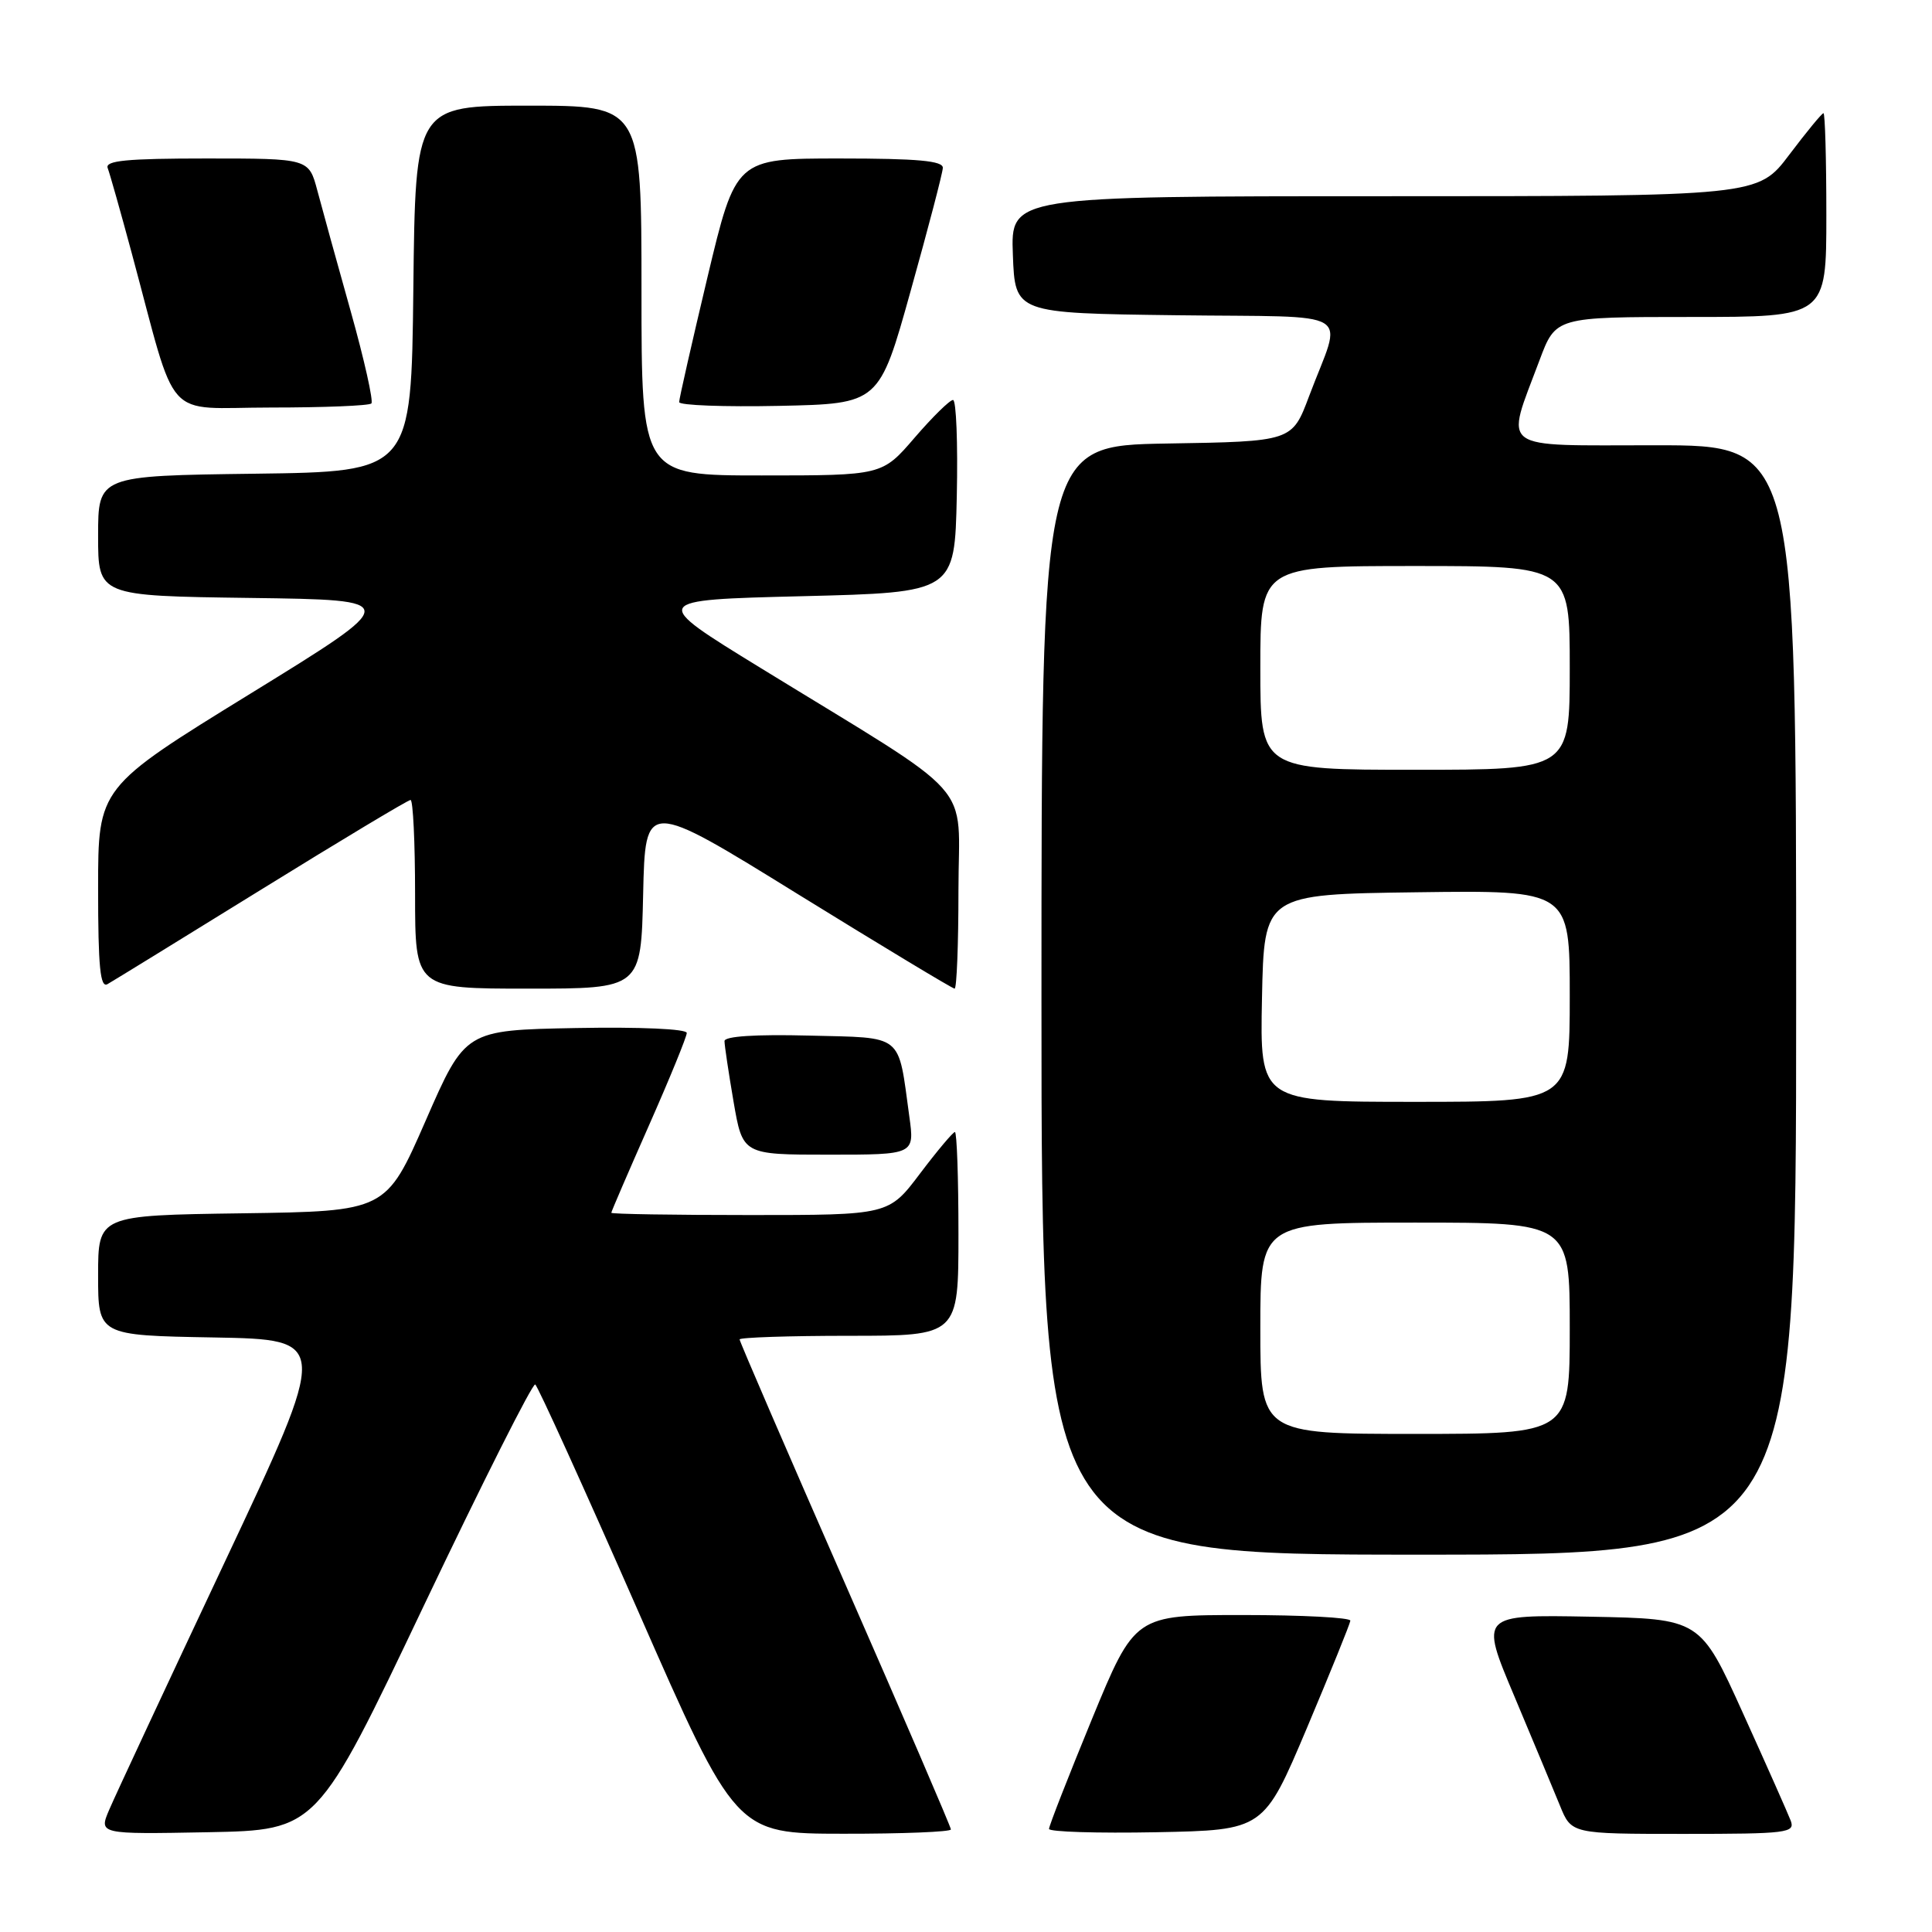 <?xml version="1.0" encoding="UTF-8" standalone="no"?>
<!DOCTYPE svg PUBLIC "-//W3C//DTD SVG 1.1//EN" "http://www.w3.org/Graphics/SVG/1.1/DTD/svg11.dtd" >
<svg xmlns="http://www.w3.org/2000/svg" xmlns:xlink="http://www.w3.org/1999/xlink" version="1.1" viewBox="0 0 256 256">
 <g >
 <path fill="currentColor"
d=" M 56.15 212.78 C 63.93 196.44 70.58 183.24 70.92 183.45 C 71.26 183.66 77.38 197.14 84.52 213.40 C 97.50 242.97 97.50 242.97 111.75 242.98 C 119.59 242.99 126.00 242.73 126.00 242.41 C 126.00 242.09 119.70 227.45 112.00 209.89 C 104.30 192.33 98.00 177.75 98.00 177.48 C 98.00 177.22 104.53 177.00 112.50 177.00 C 127.00 177.00 127.00 177.00 127.00 163.50 C 127.00 156.07 126.79 150.00 126.53 150.00 C 126.28 150.00 124.20 152.47 121.91 155.50 C 117.76 161.00 117.76 161.00 99.38 161.00 C 89.27 161.00 81.00 160.87 81.00 160.70 C 81.00 160.54 83.25 155.32 86.00 149.10 C 88.75 142.88 91.00 137.37 91.00 136.87 C 91.00 136.34 84.80 136.06 76.32 136.22 C 61.64 136.50 61.64 136.50 56.40 148.50 C 51.15 160.50 51.15 160.50 32.08 160.77 C 13.00 161.04 13.00 161.04 13.00 169.00 C 13.00 176.95 13.00 176.95 28.33 177.22 C 43.66 177.50 43.66 177.50 29.77 207.00 C 22.13 223.22 15.25 237.97 14.48 239.78 C 13.08 243.05 13.08 243.05 27.54 242.78 C 42.01 242.50 42.01 242.50 56.15 212.78 Z  M 173.16 229.00 C 176.29 221.57 178.89 215.16 178.93 214.75 C 178.97 214.34 172.56 214.00 164.68 214.00 C 150.37 214.00 150.37 214.00 144.68 227.81 C 141.56 235.40 139.00 241.94 139.00 242.34 C 139.00 242.73 145.40 242.93 153.23 242.78 C 167.45 242.50 167.45 242.50 173.16 229.00 Z  M 237.28 241.25 C 236.91 240.29 234.07 233.88 230.95 227.00 C 225.29 214.50 225.29 214.50 210.69 214.22 C 196.10 213.95 196.10 213.95 200.64 224.72 C 203.13 230.65 205.86 237.19 206.70 239.25 C 208.22 243.00 208.22 243.00 223.08 243.00 C 236.81 243.00 237.89 242.87 237.28 241.25 Z  M 238.00 132.50 C 238.00 59.00 238.00 59.00 219.38 59.00 C 198.19 59.00 199.44 59.92 204.00 47.72 C 206.14 42.00 206.14 42.00 224.07 42.00 C 242.00 42.00 242.00 42.00 242.00 28.50 C 242.00 21.07 241.83 15.00 241.62 15.00 C 241.41 15.00 239.37 17.48 237.09 20.50 C 232.94 26.00 232.94 26.00 183.43 26.00 C 133.92 26.00 133.92 26.00 134.21 33.75 C 134.50 41.50 134.50 41.50 155.81 41.77 C 180.16 42.08 177.89 40.70 173.46 52.50 C 171.21 58.50 171.21 58.50 154.61 58.77 C 138.00 59.05 138.00 59.05 138.00 132.52 C 138.00 206.00 138.00 206.00 188.00 206.00 C 238.00 206.00 238.00 206.00 238.00 132.50 Z  M 120.49 147.94 C 118.96 136.81 119.86 137.54 107.18 137.22 C 100.10 137.04 96.00 137.31 96.00 137.95 C 96.00 138.51 96.54 142.12 97.20 145.98 C 98.41 153.00 98.41 153.00 109.80 153.00 C 121.19 153.00 121.19 153.00 120.49 147.94 Z  M 34.65 117.85 C 45.19 111.33 54.07 106.00 54.40 106.00 C 54.73 106.00 55.00 111.62 55.00 118.50 C 55.00 131.00 55.00 131.00 69.97 131.00 C 84.94 131.00 84.94 131.00 85.22 118.49 C 85.50 105.97 85.50 105.97 105.74 118.49 C 116.88 125.37 126.22 131.00 126.49 131.00 C 126.77 131.00 127.00 125.14 127.00 117.98 C 127.00 103.10 129.96 106.42 100.77 88.50 C 86.11 79.50 86.11 79.50 106.30 79.00 C 126.50 78.50 126.50 78.50 126.78 65.75 C 126.93 58.74 126.71 53.00 126.28 53.00 C 125.85 53.00 123.56 55.25 121.19 58.00 C 116.89 63.00 116.89 63.00 100.94 63.00 C 85.00 63.00 85.00 63.00 85.00 38.50 C 85.00 14.00 85.00 14.00 70.02 14.00 C 55.04 14.00 55.04 14.00 54.77 38.25 C 54.50 62.50 54.50 62.50 33.75 62.77 C 13.00 63.04 13.00 63.04 13.00 71.00 C 13.00 78.96 13.00 78.96 33.17 79.23 C 53.34 79.50 53.34 79.50 33.17 91.92 C 13.00 104.34 13.00 104.34 13.00 117.73 C 13.00 128.15 13.28 130.96 14.25 130.40 C 14.94 130.01 24.12 124.36 34.65 117.85 Z  M 49.21 53.46 C 49.50 53.17 48.27 47.65 46.46 41.21 C 44.65 34.77 42.67 27.59 42.05 25.25 C 40.92 21.00 40.92 21.00 27.35 21.00 C 16.79 21.00 13.89 21.28 14.27 22.27 C 14.54 22.97 15.97 28.03 17.45 33.52 C 23.63 56.42 21.45 54.00 35.90 54.00 C 42.92 54.00 48.91 53.76 49.21 53.46 Z  M 120.68 38.50 C 122.99 30.25 124.90 22.94 124.93 22.25 C 124.98 21.31 121.62 21.00 111.25 21.00 C 97.50 21.00 97.50 21.00 93.74 36.75 C 91.68 45.41 89.99 52.85 89.99 53.28 C 90.00 53.71 95.96 53.93 103.25 53.78 C 116.50 53.50 116.50 53.50 120.68 38.50 Z  M 167.00 176.00 C 167.00 162.00 167.00 162.00 187.50 162.00 C 208.00 162.00 208.00 162.00 208.00 176.00 C 208.00 190.00 208.00 190.00 187.50 190.00 C 167.00 190.00 167.00 190.00 167.00 176.00 Z  M 167.22 132.25 C 167.50 118.50 167.50 118.50 187.75 118.23 C 208.00 117.96 208.00 117.96 208.00 131.98 C 208.00 146.00 208.00 146.00 187.47 146.00 C 166.94 146.00 166.94 146.00 167.22 132.25 Z  M 167.00 88.50 C 167.00 75.00 167.00 75.00 187.50 75.00 C 208.00 75.00 208.00 75.00 208.00 88.50 C 208.00 102.00 208.00 102.00 187.50 102.00 C 167.00 102.00 167.00 102.00 167.00 88.50 Z "/>
</g>
</svg>